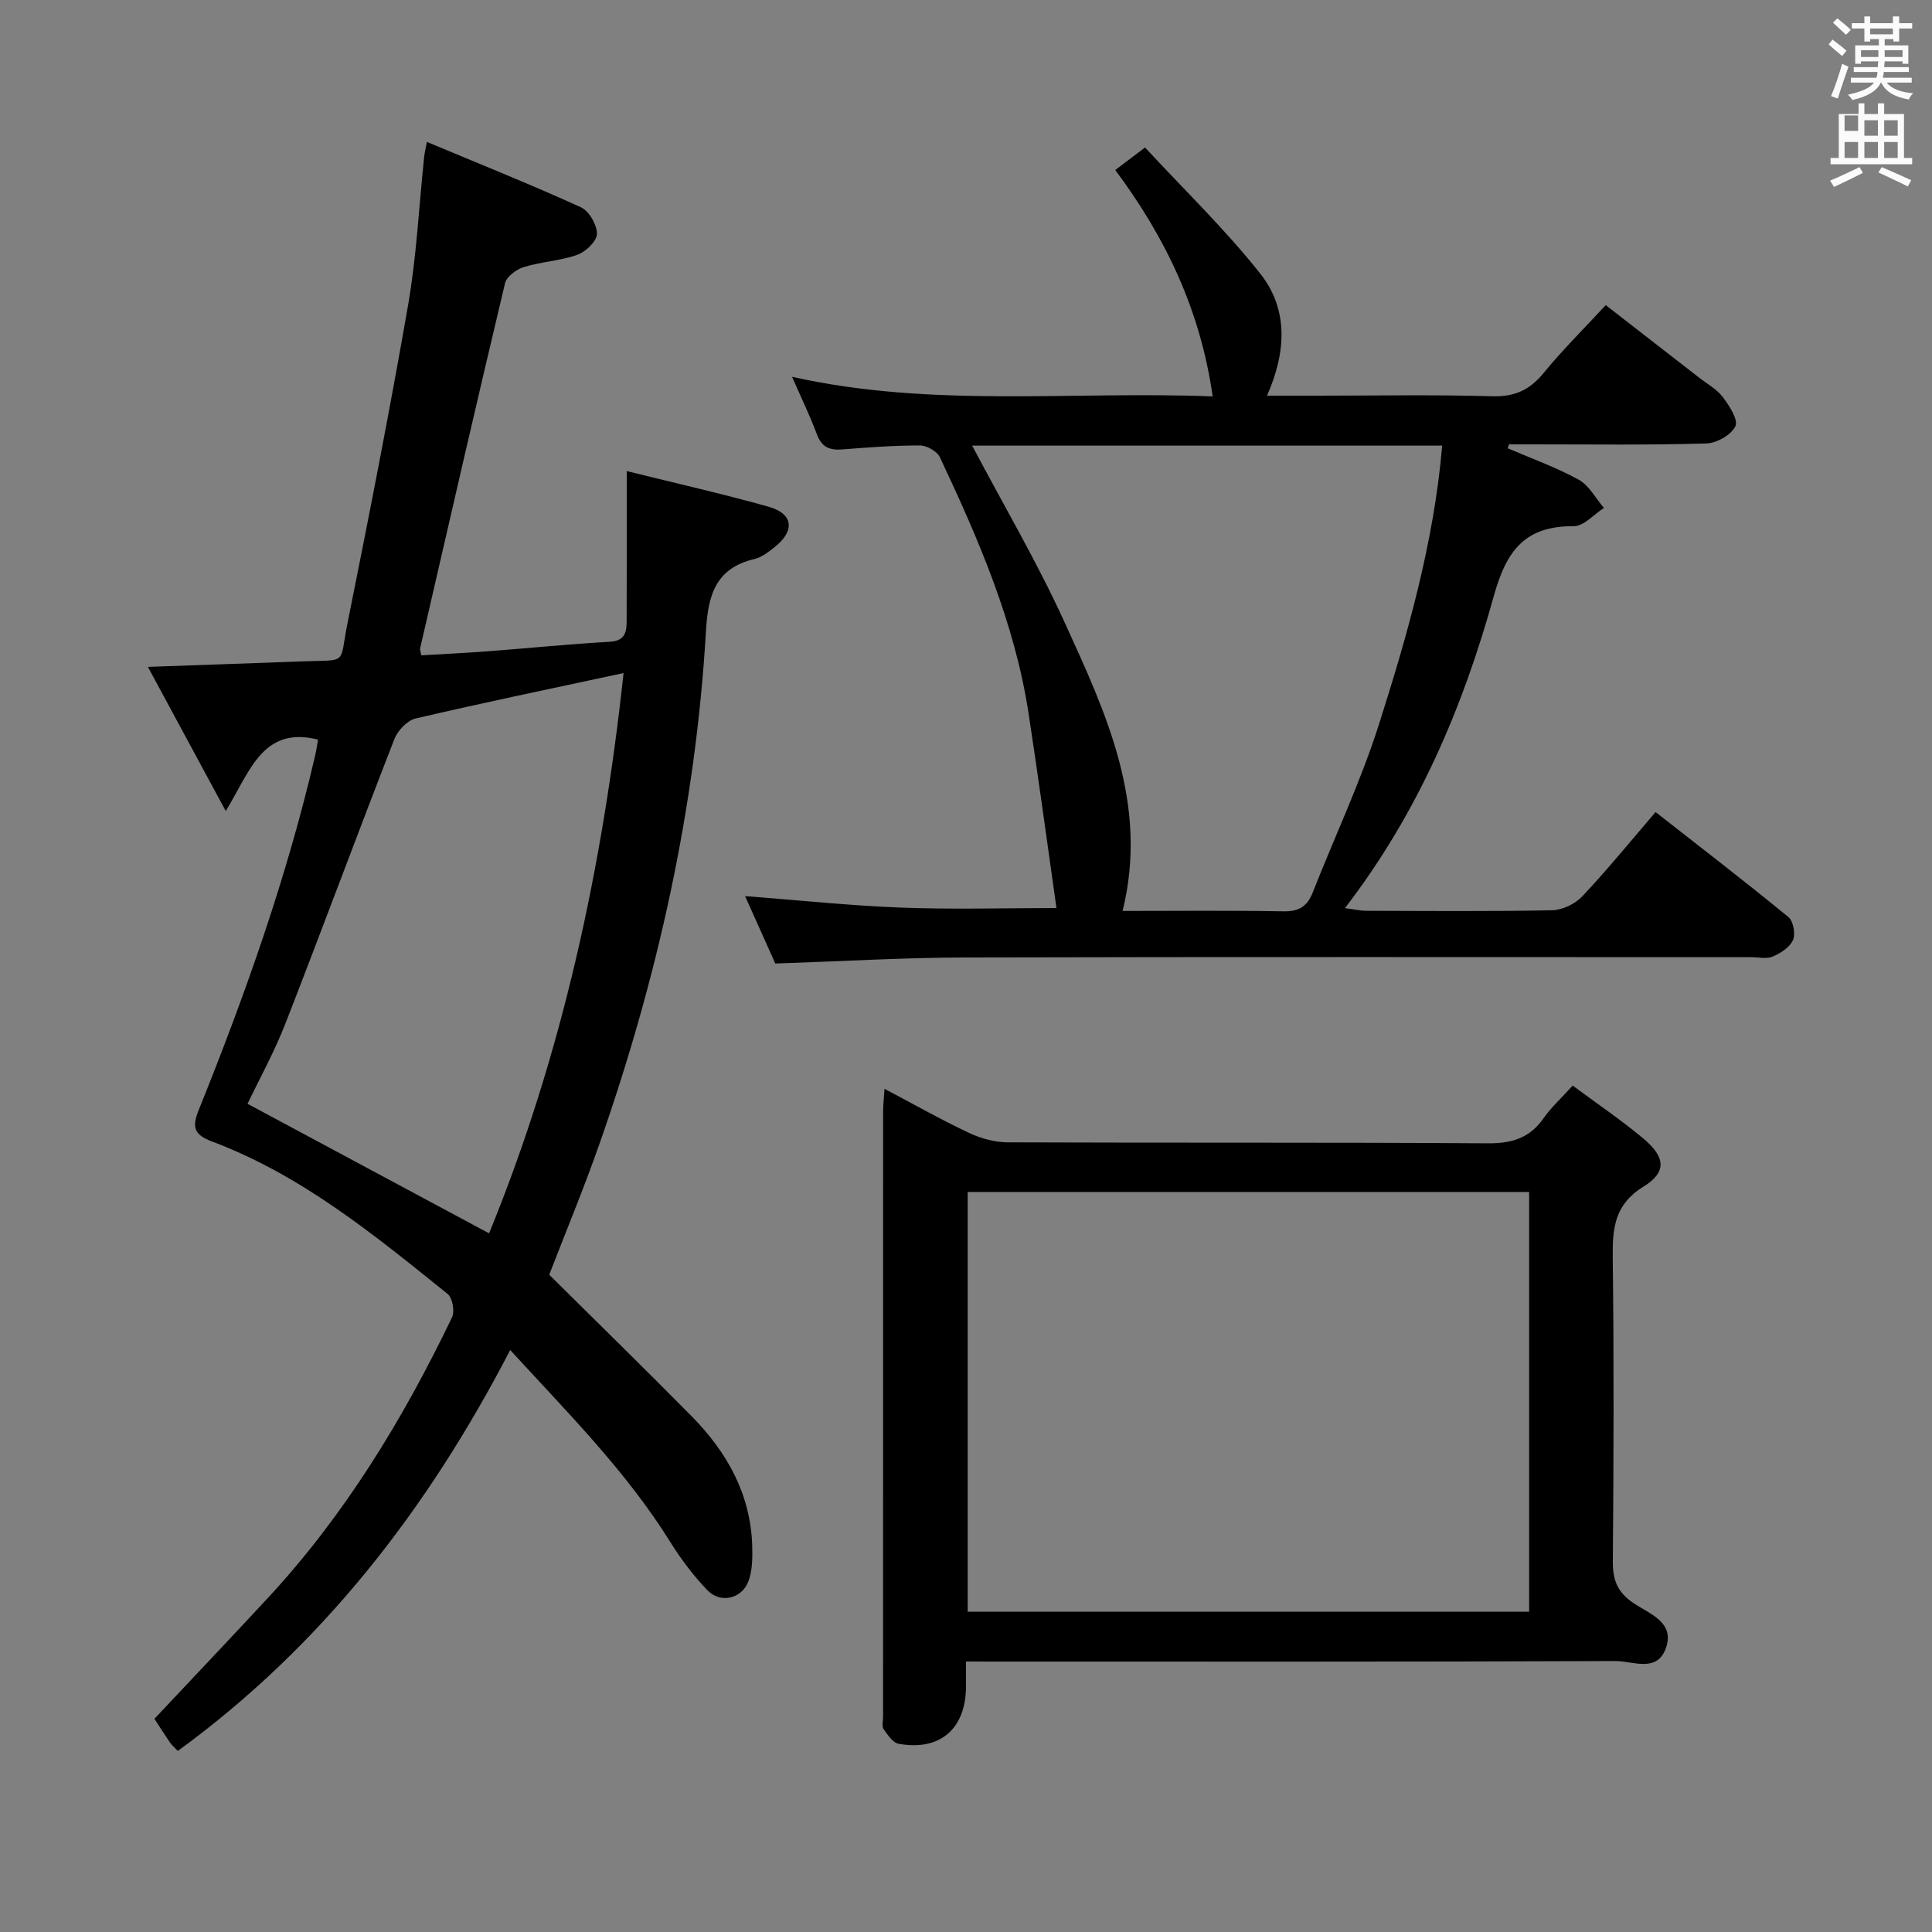 <svg enable-background="new 0 0 400 400" viewBox="0 0 400 400" xmlns="http://www.w3.org/2000/svg"><rect x="0" y="0" width="400" height="400" fill="#808080" stroke="none"/><path d="m378.6 9.2.8-1c.9.7 1.9 1.4 2.9 2.3l-.9 1.1c-1.1-.9-2-1.7-2.8-2.4zm.5 10.7c.9-2.1 1.6-4.3 2.3-6.7.4.2.8.4 1.3.6-.7 2.1-1.5 4.3-2.2 6.6zm.4-15.2.9-.9c1 .8 2 1.6 2.8 2.4l-1 1c-1-.9-1.9-1.8-2.7-2.5zm12.5-1.3h1.2v1.4h2.7v1.1h-2.7v2.7h-1.2v-.5h-1.8v1.3h4.9v3.8h-1.2v-.5h-3.7c0 .4-.1.9-.1 1.2h5.1v1h-5.2c0 .5-.1.9-.2 1.2h6v1h-5.2c1.1 1.3 2.9 2 5.5 2.2-.4.4-.7.8-.9 1.3-2.9-.5-4.8-1.6-5.7-3.5h-.1c-.8 1.7-2.7 2.9-5.9 3.6-.2-.4-.6-.8-.9-1.1 2.8-.6 4.6-1.4 5.4-2.5h-4.8v-1h5.3c.1-.3.2-.7.2-1.2h-4.9v-1h5c0-.4 0-.8.1-1.2h-3.6v.5h-1.2v-3.8h4.9v-1.3h-1.8v.5h-1.2v-2.7h-2.6v-1.1h2.6v-1.4h1.2v1.4h4.7v-1.4zm-6.7 8.4h3.6c0-.4 0-.9 0-1.4h-3.6zm1.9-4.7h4.7v-1.2h-4.7zm6.7 3.3h-3.7v1.4h3.7z" fill="#fafbfa"/><path d="m384.7 21.4h1.3v2.2h2.8v-2.2h1.3v2.2h4.1v9.1h1.7v1.3h-16.9v-1.3h1.7v-9.1h4.1v-2.2zm.3 13.2.7 1.2c-1.8.9-3.8 1.9-6 2.9-.2-.4-.5-.8-.8-1.3 2.4-1 4.4-2 6.1-2.8zm-3.1-7.5h2.8v-3.2h-2.8v4.2zm0 5.6h2.8v-3.3h-2.8zm4.1-4.6h2.8v-3.2h-2.8zm0 4.6h2.8v-3.3h-2.8zm3.6 1.9c2.1.9 4.1 1.8 6.1 2.7l-.7 1.3c-2.2-1.1-4.2-2-6.1-2.9zm3.3-9.7h-2.8v3.2h2.8zm-2.8 7.8h2.8v-3.3h-2.8z" fill="#fafbfa"/><g fill="#010000"><path d="m113.71 263.92c9.91 9.83 19.79 19.46 29.47 29.28 7.34 7.44 12.25 16.16 12.56 26.9.07 2.44.04 5.07-.79 7.29-1.38 3.67-5.82 4.65-8.51 1.83-2.85-2.98-5.4-6.33-7.58-9.83-9.11-14.67-21.2-26.76-33.23-39.88-17.14 33.05-39.02 61.28-68.81 83-.73-.77-1.26-1.2-1.63-1.74-1.3-1.92-2.54-3.88-3.22-4.91 7.97-8.48 15.73-16.65 23.39-24.91 16-17.24 28.08-37.1 38.22-58.19.6-1.24.11-4.05-.9-4.86-15.16-12.21-30.27-24.61-48.79-31.57-3.81-1.43-4.15-3.03-2.75-6.51 9.63-23.89 18.23-48.13 24.08-73.27.29-1.23.46-2.49.63-3.42-11.45-2.88-14.05 6.5-19.11 14.79-5.7-10.55-10.66-19.74-16.12-29.85 11.47-.41 21.68-.75 31.89-1.14 9.68-.37 7.68.86 9.41-7.77 4.41-21.95 8.74-43.93 12.57-65.99 1.76-10.12 2.25-20.47 3.33-30.71.08-.78.28-1.55.56-3.08 10.9 4.56 21.5 8.81 31.89 13.53 1.69.77 3.33 3.63 3.32 5.51-.01 1.5-2.31 3.71-4.05 4.33-3.55 1.26-7.47 1.43-11.09 2.54-1.53.47-3.56 1.97-3.89 3.35-6 25.17-11.77 50.39-17.58 75.6-.07.29.1.64.25 1.44 4.51-.27 9.09-.49 13.66-.83 8.45-.64 16.89-1.5 25.35-1.98 3.53-.2 3.49-2.44 3.5-4.78.05-9.82.02-19.64.02-30.56 10.27 2.55 19.89 4.72 29.37 7.38 5.09 1.43 5.51 4.96 1.32 8.3-1.29 1.03-2.72 2.16-4.26 2.53-8.05 1.91-9.6 7.49-10.03 14.92-2.13 36.53-10.01 71.93-22.13 106.4-3.24 9.22-7 18.25-10.32 26.86zm-12.45-8.57c15.23-37.23 23.53-75.98 27.84-116-14.94 3.21-29.04 6.13-43.06 9.41-1.73.4-3.69 2.48-4.38 4.24-7.64 19.6-14.93 39.33-22.57 58.92-2.33 5.96-5.45 11.61-7.84 16.61 16.81 9.02 33.15 17.78 50.01 26.82z"/><path d="m218.73 188c-1.93-13.5-3.72-26.94-5.78-40.34-2.89-18.76-10.35-36-18.36-53-.58-1.23-2.71-2.43-4.12-2.43-5.31-.01-10.63.38-15.93.81-2.64.22-4.37-.34-5.39-3.07-1.45-3.88-3.27-7.62-5.16-11.96 28.92 6.49 57.83 2.91 87.08 4.06-2.54-17.83-9.74-32.89-20.17-46.87 1.86-1.41 3.56-2.69 6.17-4.66 8.07 8.73 16.59 16.93 23.86 26.12 5.76 7.28 5.46 16.08 1.39 25.26h10.14c12.16 0 24.33-.23 36.49.12 4.65.14 7.77-1.3 10.65-4.83 3.89-4.75 8.28-9.09 12.85-14.04 6.5 5.05 12.88 10 19.26 14.96 1.71 1.33 3.73 2.43 4.99 4.1 1.34 1.77 3.23 4.69 2.59 6.02-.85 1.79-3.86 3.5-6 3.56-11.98.36-23.98.19-35.98.19-1.63 0-3.27 0-4.9 0-.08.27-.16.54-.24.81 4.92 2.12 10.01 3.94 14.69 6.51 2.16 1.19 3.5 3.85 5.22 5.85-2.08 1.32-4.17 3.78-6.24 3.77-10.06-.06-13.92 4.94-16.56 14.45-6.37 22.96-15.62 44.86-30.83 64.63 1.98.26 3.18.54 4.38.55 12.83.03 25.66.15 38.49-.11 2.14-.04 4.78-1.3 6.26-2.87 5.13-5.43 9.85-11.24 15.19-17.46 9.34 7.32 18.54 14.39 27.51 21.74 1.01.83 1.49 3.5.94 4.76-.65 1.49-2.55 2.71-4.18 3.41-1.27.55-2.95.13-4.45.13-54.16 0-108.31-.08-162.46.06-12.96.03-25.92.8-39.61 1.26-1.92-4.27-4.05-9.04-6.26-13.96 11.01.84 21.63 1.97 32.28 2.38 10.73.41 21.47.09 32.19.09zm79.86-95.74c-32.61 0-65.02 0-97.32 0 6.45 12.21 13.44 24.08 19.13 36.55 8.56 18.76 17.49 37.68 12.02 59.79 11.07 0 22.21-.12 33.35.08 3.19.06 4.9-1.05 6.02-3.91 4.55-11.57 9.9-22.87 13.67-34.68 5.98-18.78 11.41-37.77 13.13-57.83z"/><path d="m200 344v5.15c-.03 8.77-5.35 13.43-13.95 11.88-1.2-.22-2.27-1.85-3.11-3.03-.4-.56-.11-1.62-.11-2.45 0-41.82 0-83.65.01-125.47 0-1.29.16-2.58.29-4.65 6.13 3.23 11.71 6.4 17.49 9.12 2.45 1.15 5.33 1.95 8.01 1.96 33.16.13 66.32-.02 99.47.2 4.95.03 8.61-1.1 11.48-5.19 1.61-2.29 3.73-4.22 6.03-6.76 4.96 3.69 10.04 7.11 14.7 11.02 4.53 3.81 4.79 6.92-.04 9.89-5.98 3.68-6.44 8.56-6.37 14.65.26 20.99.19 41.99.02 62.98-.03 3.88.97 6.37 4.3 8.62 3.3 2.23 8.84 4.02 6.55 9.65-1.93 4.72-6.8 2.32-10.27 2.33-42.66.17-85.31.11-127.97.11-1.98-.01-3.95-.01-6.53-.01zm.35-97.22v86.91h116.24c0-29.05 0-57.79 0-86.91-38.72 0-77.28 0-116.24 0z"/></g></svg>